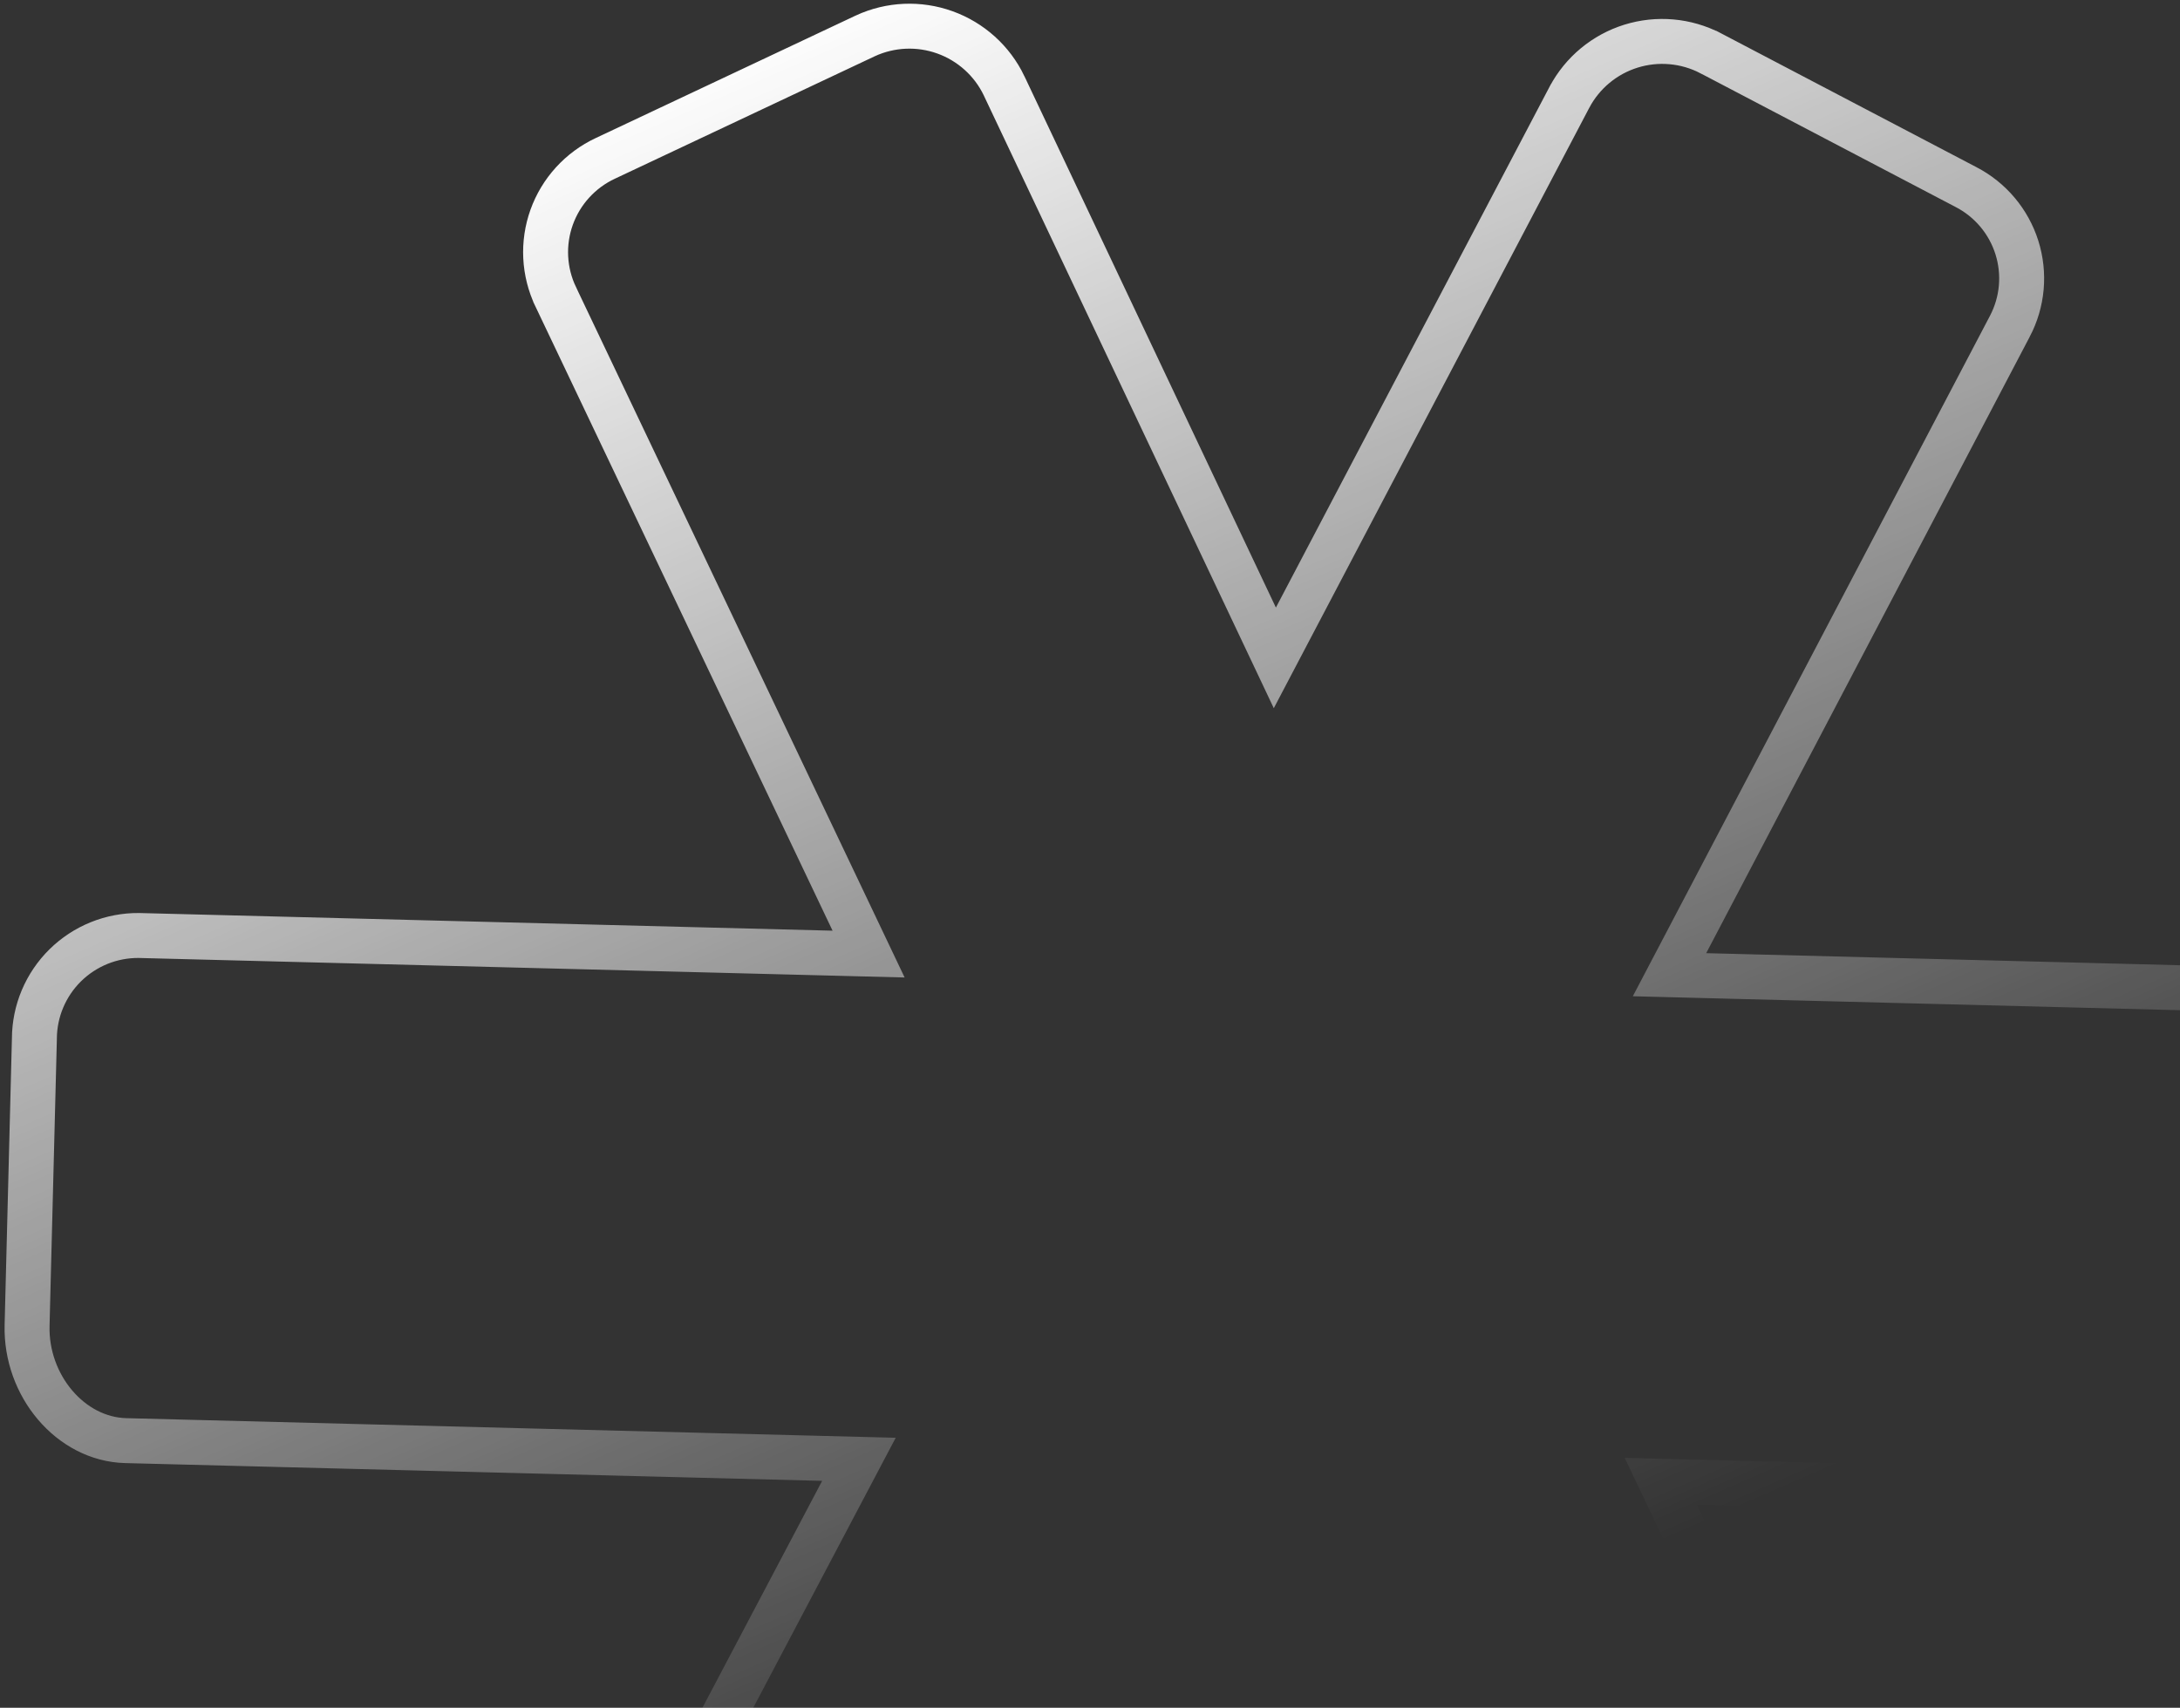 <svg width="194" height="152" viewBox="0 0 194 152" fill="none" xmlns="http://www.w3.org/2000/svg">
<rect x="0" y="0" width="194" height="152" fill="#333333" stroke="none"/>
<path d="M135.63 208.45L135.634 208.458L135.638 208.467C136.673 210.706 138.554 212.445 140.87 213.303C143.183 214.16 145.741 214.068 147.987 213.047C147.989 213.046 147.992 213.045 147.995 213.043L171.147 202.198L171.157 202.193L171.166 202.189C172.259 201.691 173.242 200.98 174.057 200.098C174.871 199.216 175.502 198.18 175.911 197.052C176.32 195.924 176.5 194.726 176.44 193.528C176.38 192.329 176.081 191.155 175.561 190.073L175.559 190.068L149.196 134.778L147.792 131.835L151.052 131.918L212.657 133.488C215.327 133.434 217.884 132.401 219.84 130.584C221.79 128.772 223.006 126.309 223.258 123.662L223.909 98.117C223.971 95.683 222.834 93.303 220.914 91.471C218.991 89.636 216.411 88.482 213.85 88.417L151.785 86.835L148.571 86.753L150.065 83.906L178.858 29.04L178.859 29.039C179.42 27.97 179.765 26.801 179.873 25.599C179.98 24.396 179.849 23.185 179.486 22.033C179.123 20.882 178.536 19.813 177.758 18.889C176.98 17.965 176.027 17.203 174.953 16.648L174.943 16.643L152.227 4.736C152.226 4.736 152.225 4.735 152.224 4.735C150.038 3.602 147.493 3.377 145.141 4.109C142.791 4.841 140.825 6.471 139.672 8.642C139.671 8.644 139.67 8.645 139.669 8.646L115.313 55.006L113.449 58.554L111.735 54.932L89.351 7.628C89.351 7.627 89.35 7.626 89.35 7.624C88.289 5.415 86.4 3.711 84.09 2.881C81.782 2.051 79.24 2.162 77.013 3.189C77.011 3.19 77.008 3.191 77.006 3.192L53.866 14.097L53.862 14.099C52.761 14.614 51.772 15.342 50.954 16.241C50.136 17.139 49.503 18.19 49.093 19.333C48.683 20.476 48.503 21.689 48.564 22.901C48.624 24.114 48.924 25.303 49.447 26.399L49.447 26.4L75.897 81.975L77.297 84.917L74.04 84.834L12.352 83.262C11.143 83.253 9.943 83.482 8.822 83.935C7.697 84.391 6.672 85.064 5.807 85.915C4.943 86.767 4.255 87.781 3.784 88.898C3.312 90.016 3.067 91.216 3.06 92.428L3.06 92.448L3.06 92.469L2.41 117.967C2.273 123.32 6.273 128.095 11.189 128.221L73.215 129.802L76.437 129.884L74.933 132.734L46.148 187.298L46.142 187.31C45.582 188.354 45.238 189.501 45.131 190.681C45.024 191.861 45.155 193.051 45.518 194.179C45.88 195.307 46.466 196.351 47.241 197.249C48.016 198.147 48.963 198.88 50.028 199.405L50.05 199.416L50.072 199.427L72.788 211.334C72.789 211.335 72.79 211.335 72.791 211.336C74.977 212.469 77.523 212.693 79.874 211.961C82.224 211.229 84.19 209.599 85.343 207.427C85.344 207.426 85.345 207.425 85.345 207.424L109.644 161.064L111.506 157.511L113.223 161.136L135.63 208.45Z" stroke="url(#paint0_linear_1_1250)" stroke-width="4"/>
<defs>
<linearGradient id="paint0_linear_1_1250" x1="60.008" y1="6.138" x2="122.079" y2="148.561" gradientUnits="userSpaceOnUse">
<stop stop-color="white"/>
<stop offset="1" stop-color="white" stop-opacity="0"/>
</linearGradient>
</defs>
</svg>

